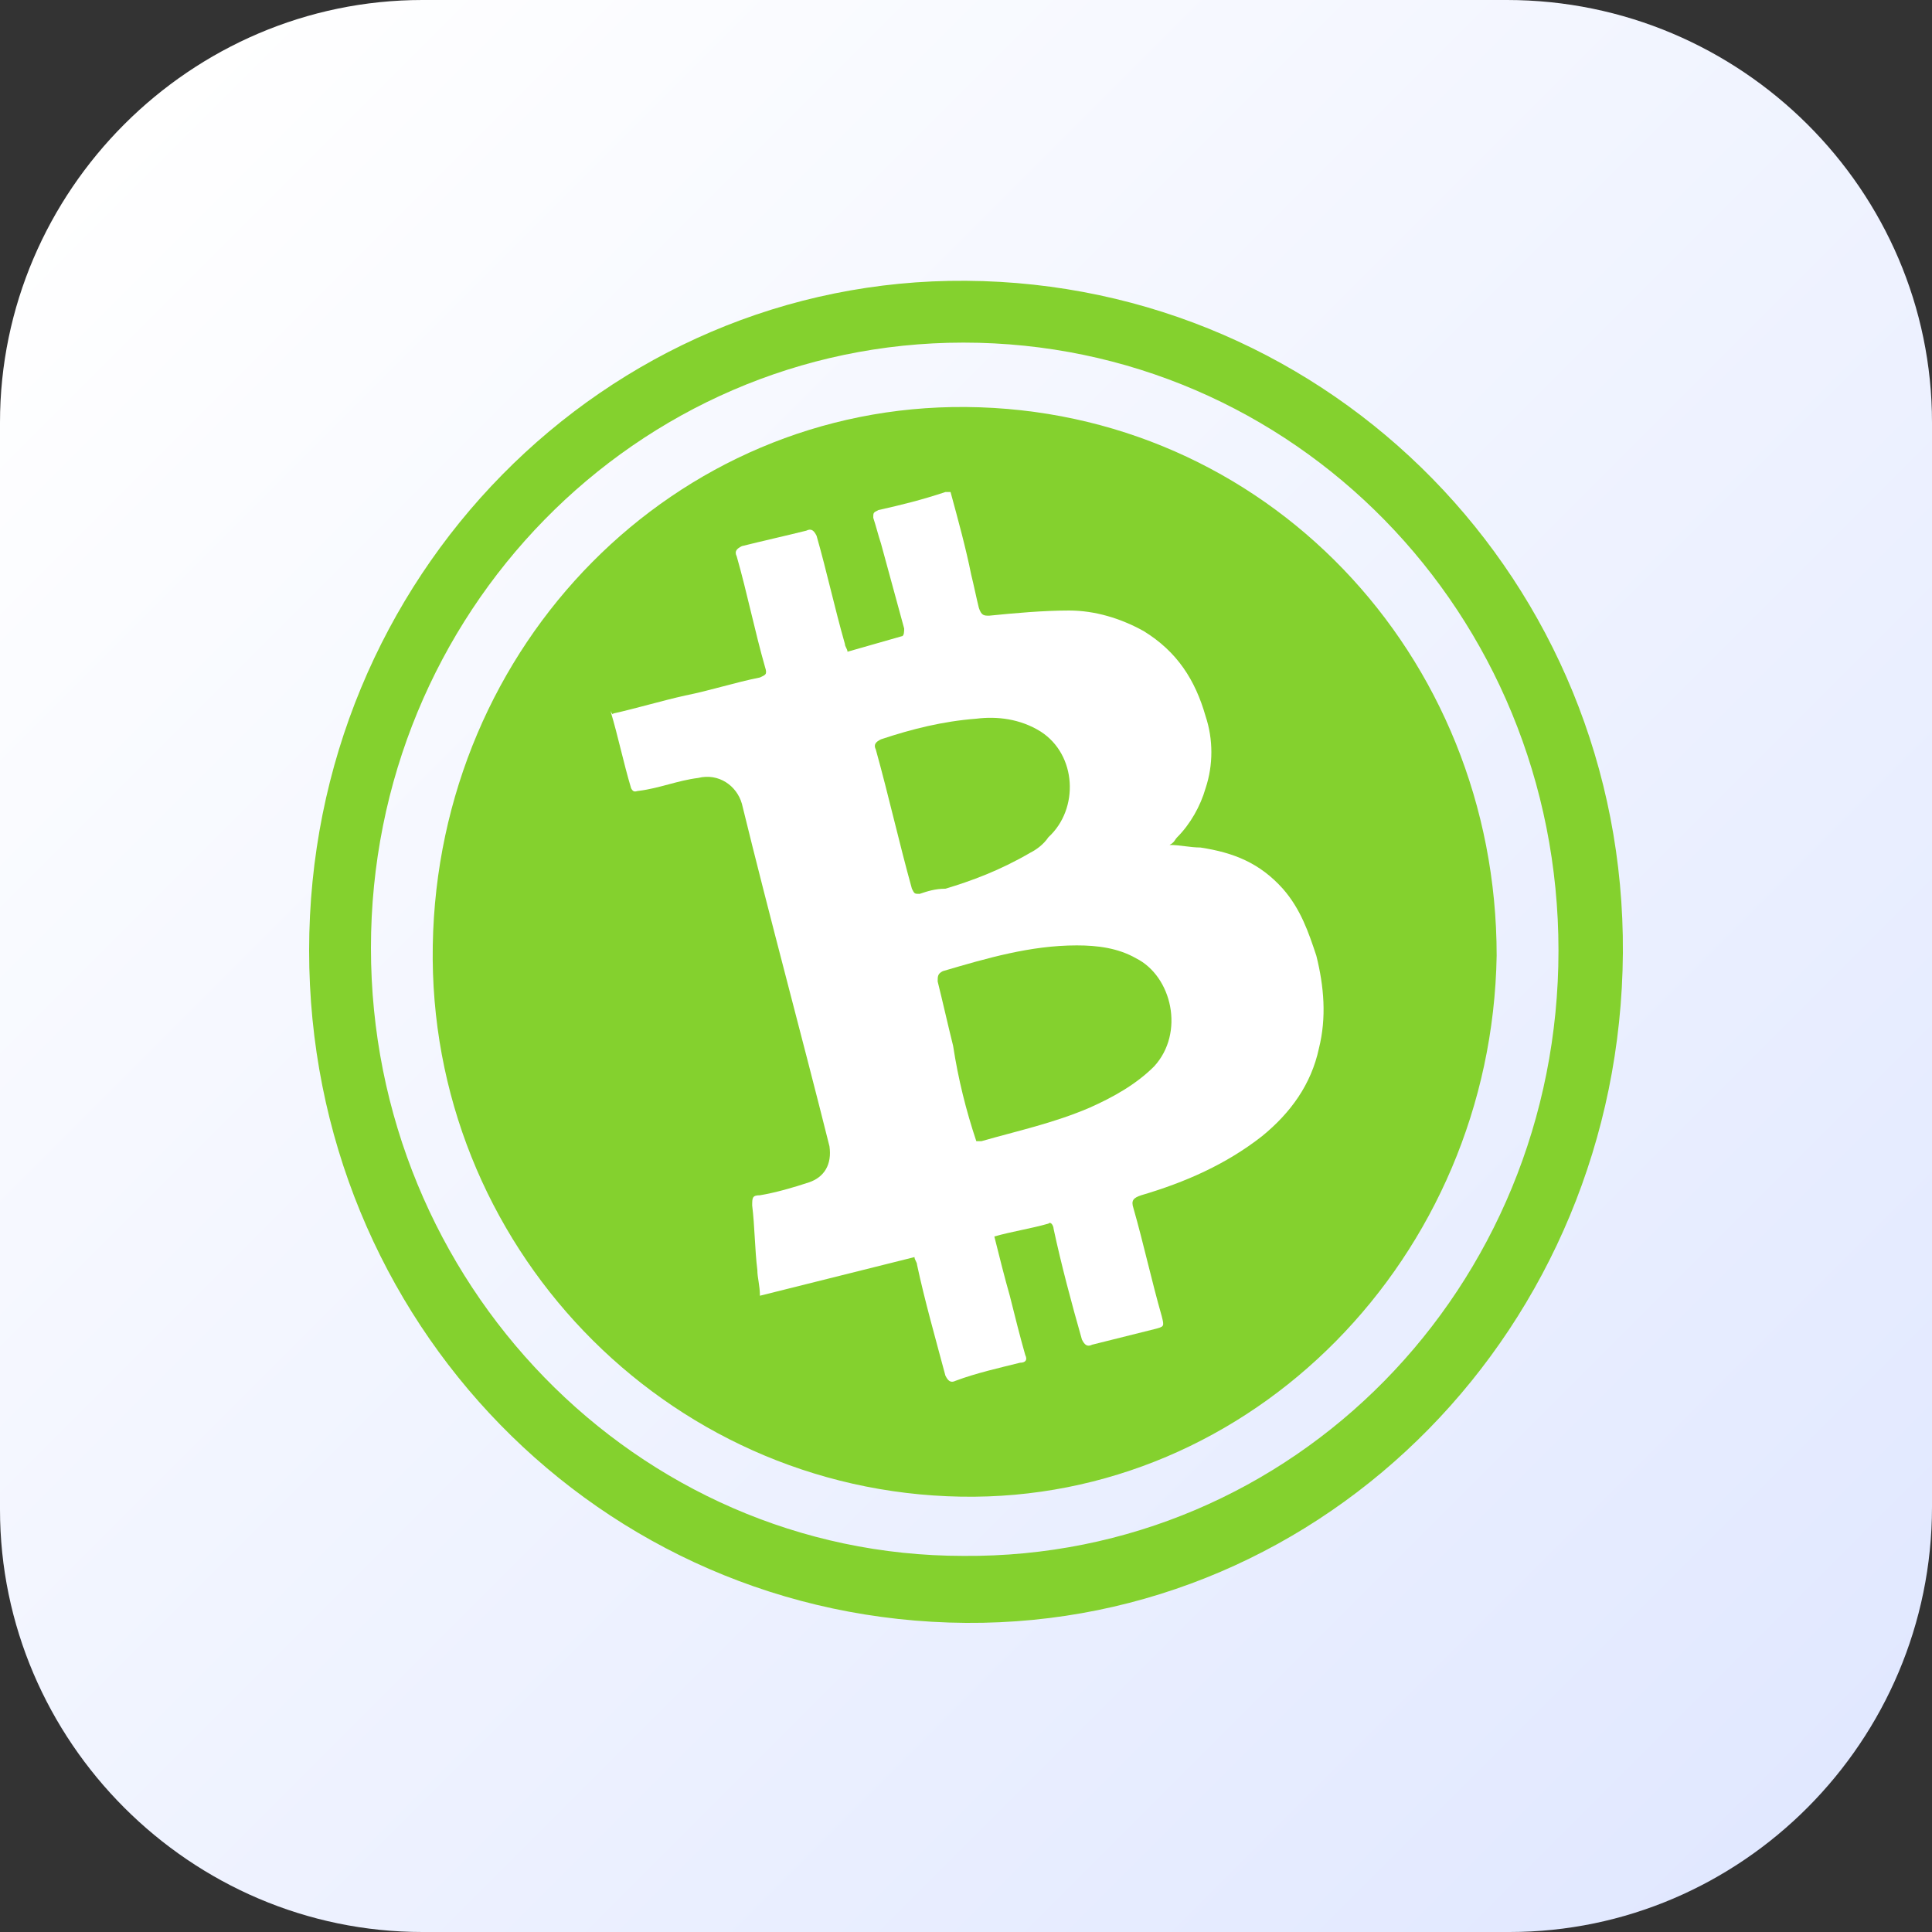 <svg xmlns="http://www.w3.org/2000/svg" xmlns:xlink="http://www.w3.org/1999/xlink" width="75px" height="75px" version="1.1" id="Слой_1" x="0px" y="0px" viewBox="0 0 75 75" style="enable-background:new 0 0 75 75;" xml:space="preserve">
<rect x="0" y="0" width="75" height="75" fill="#333333" stroke="none"/>
<style type="text/css">
	.st0{fill:url(#SVGID_1_);enable-background:new    ;}
	.st1{fill:#84D12E;}
	.st2{fill:#FFFFFF;}
</style>
<linearGradient id="SVGID_1_" gradientUnits="userSpaceOnUse" x1="70.17" y1="70.17" x2="4.83" y2="4.83">
	<stop offset="0" style="stop-color:#E1E8FF"/>
	<stop offset="1" style="stop-color:#FFFFFF"/>
</linearGradient>
<path class="st0" d="M58.6,75H16.4C7.4,75,0,67.6,0,58.6V16.4C0,7.4,7.4,0,16.4,0h42.1C67.6,0,75,7.4,75,16.4v42.1  C75,67.6,67.6,75,58.6,75z"/>
<path class="st1" d="M37.5,63C23.3,62.9,12,51.3,12,36.9c0-14.5,11.5-26.1,25.5-26C51.7,11,63.1,22.6,63,37  C62.9,51.5,51.5,63.1,37.5,63z M60.5,36.9c0-13.1-10.3-23.6-23.1-23.6c-12.7,0-23,10.5-23,23.5c0,13,10.3,23.6,23,23.6  C50.2,60.5,60.5,50,60.5,36.9z"/>
<path class="st1" d="M58.1,37.1c-0.2,11.7-9.5,21.2-20.8,21c-11.5-0.2-20.7-9.8-20.5-21.4c0.2-11.7,9.4-21,20.7-20.9  C49.1,15.9,58.1,25.4,58.1,37.1z"/>
<path class="st2" d="M23.8,27.7c0.9-0.2,1.9-0.5,2.8-0.7c1-0.2,1.9-0.5,2.9-0.7c0.2-0.1,0.3-0.1,0.2-0.4c-0.4-1.4-0.7-2.9-1.1-4.3  c-0.1-0.2,0-0.3,0.2-0.4c0.8-0.2,1.7-0.4,2.5-0.6c0.2-0.1,0.3,0,0.4,0.2c0.4,1.4,0.7,2.8,1.1,4.2c0,0.1,0.1,0.2,0.1,0.3  c0.7-0.2,1.4-0.4,2.1-0.6c0.1,0,0.1-0.2,0.1-0.3c-0.3-1.1-0.6-2.2-0.9-3.3c-0.1-0.3-0.2-0.7-0.3-1c0-0.2,0-0.2,0.2-0.3  c0.9-0.2,1.7-0.4,2.6-0.7c0.1,0,0.1,0,0.2,0c0.3,1.1,0.6,2.2,0.8,3.2c0.1,0.4,0.2,0.9,0.3,1.3c0.1,0.3,0.2,0.3,0.4,0.3  c1-0.1,2.1-0.2,3.1-0.2c1,0,2,0.3,2.9,0.8c1.3,0.8,2,1.9,2.4,3.3c0.3,0.9,0.3,1.9,0,2.8c-0.2,0.7-0.6,1.4-1.1,1.9  c-0.1,0.1-0.1,0.2-0.3,0.3c0.4,0,0.8,0.1,1.2,0.1c1.3,0.2,2.3,0.6,3.2,1.6c0.7,0.8,1,1.7,1.3,2.6c0.3,1.2,0.4,2.4,0.1,3.6  c-0.3,1.4-1.1,2.5-2.2,3.4c-1.4,1.1-3,1.8-4.7,2.3c-0.3,0.1-0.4,0.2-0.3,0.5c0.4,1.4,0.7,2.8,1.1,4.2c0.1,0.4,0.1,0.4-0.3,0.5  c-0.8,0.2-1.6,0.4-2.4,0.6c-0.2,0.1-0.3,0-0.4-0.2c-0.4-1.4-0.8-2.9-1.1-4.3c0-0.1-0.1-0.3-0.2-0.2c-0.7,0.2-1.4,0.3-2.1,0.5  c0.2,0.8,0.4,1.6,0.6,2.3c0.2,0.8,0.4,1.6,0.6,2.3c0.1,0.2,0,0.3-0.2,0.3c-0.8,0.2-1.7,0.4-2.5,0.7c-0.2,0.1-0.3,0-0.4-0.2  c-0.4-1.5-0.8-2.9-1.1-4.3c0-0.1-0.1-0.2-0.1-0.3c-2,0.5-4,1-6,1.5c0-0.4-0.1-0.7-0.1-1c-0.1-0.8-0.1-1.7-0.2-2.5  c0-0.3,0-0.4,0.3-0.4c0.6-0.1,1.3-0.3,1.9-0.5c0.6-0.2,0.9-0.7,0.8-1.4c-1.1-4.4-2.3-8.8-3.4-13.3c-0.2-0.7-0.9-1.2-1.7-1  c-0.8,0.1-1.5,0.4-2.3,0.5c-0.1,0-0.2,0.1-0.3-0.1c-0.3-1-0.5-2-0.8-3C23.8,27.8,23.8,27.7,23.8,27.7z M37.9,44.3c0.1,0,0.2,0,0.2,0  c1.4-0.4,2.8-0.7,4.2-1.3c0.9-0.4,1.8-0.9,2.5-1.6c1.2-1.3,0.7-3.5-0.7-4.2c-0.7-0.4-1.5-0.5-2.3-0.5c-1.8,0-3.5,0.5-5.2,1  c-0.2,0.1-0.2,0.2-0.2,0.4c0.2,0.8,0.4,1.7,0.6,2.5C37.2,41.9,37.5,43.1,37.9,44.3z M40,33.1c0.2-0.1,0.5-0.3,0.7-0.6  c1.2-1.1,1.1-3.2-0.3-4.1c-0.8-0.5-1.7-0.6-2.5-0.5c-1.3,0.1-2.5,0.4-3.7,0.8c-0.2,0.1-0.3,0.2-0.2,0.4c0.5,1.8,0.9,3.6,1.4,5.4  c0.1,0.2,0.1,0.2,0.3,0.2c0.3-0.1,0.6-0.2,1-0.2C37.7,34.2,38.8,33.8,40,33.1z"/>
</svg>